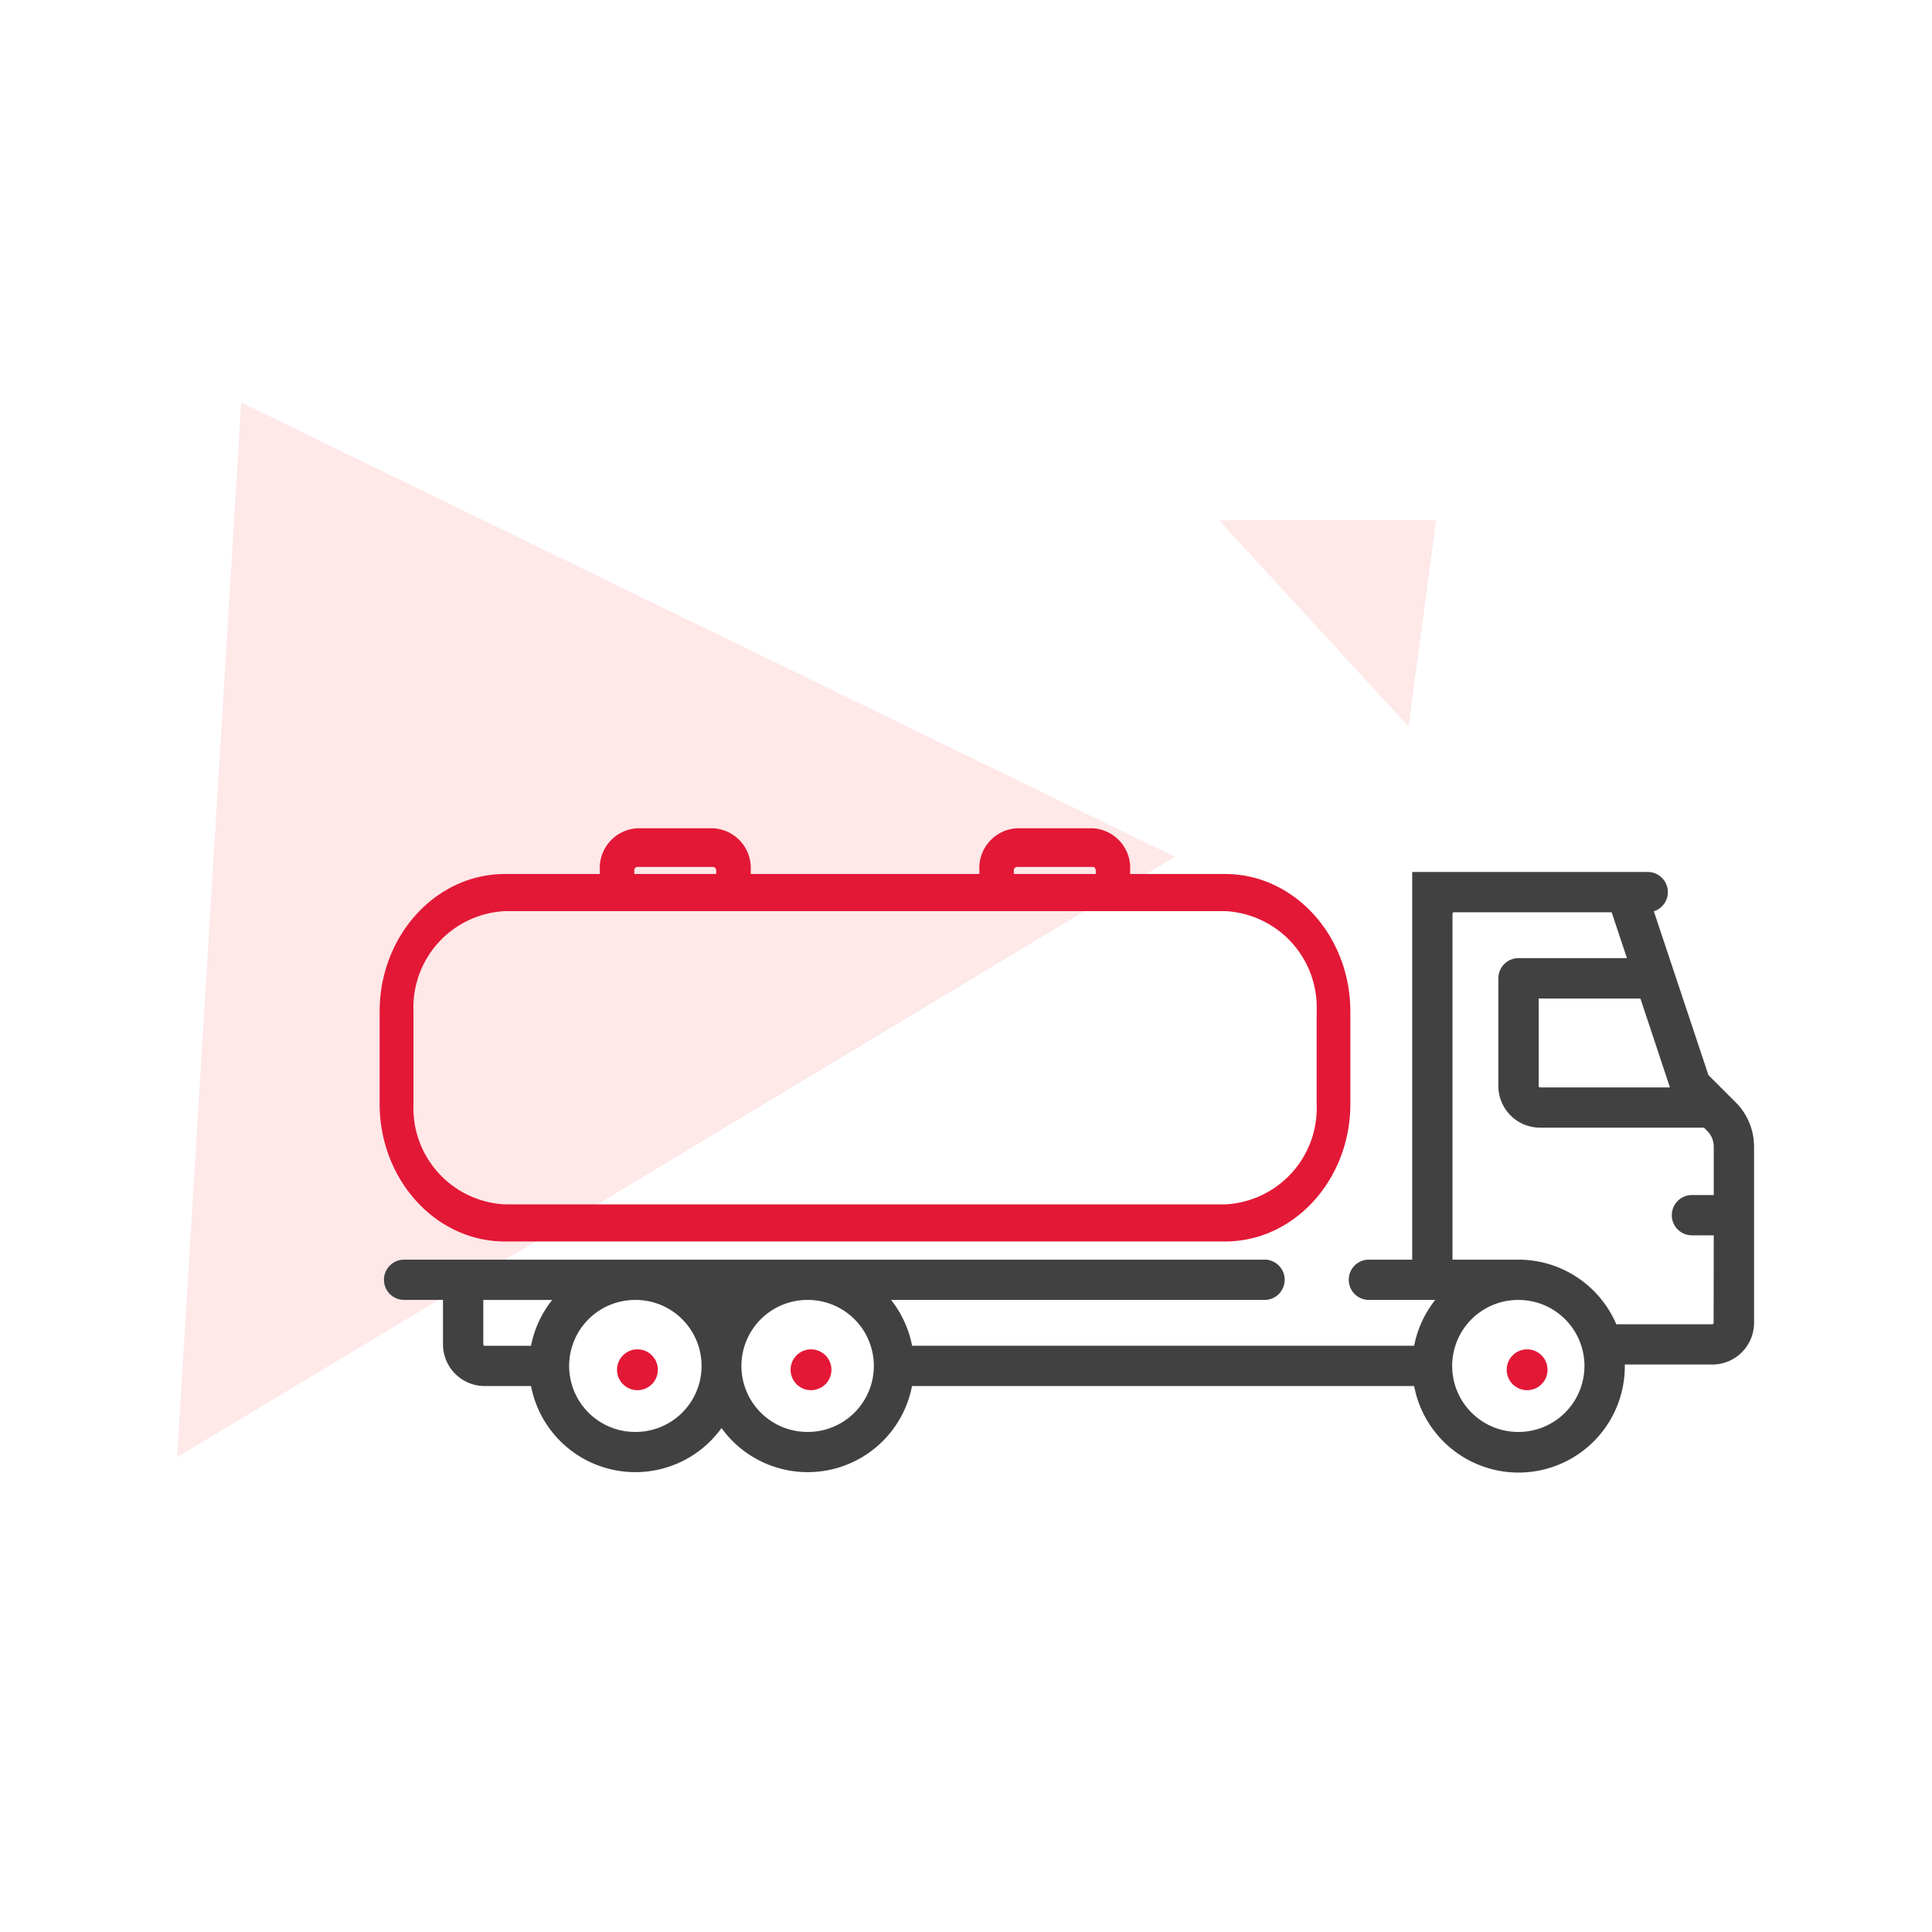 <svg xmlns="http://www.w3.org/2000/svg" width="120" height="120" viewBox="0 0 120 120"><defs><style>.a{fill:#fff;}.b{fill:#fee8e8;}.c{fill:none;}.d{fill:#e31836;}.e{fill:#414141;}</style></defs><g transform="translate(-3806 -7891)"><rect class="a" width="120" height="120" transform="translate(3806 7891)"/><g transform="translate(-1822.417 -2018.555)"><path class="b" d="M5643.4,9934.555l57.99,28.218-61.971,37.291Z"/><path class="b" d="M5704.126,9941.868h13.489l-1.711,12.81Z"/><g transform="translate(5651.5 9795.984)"><path class="c" d="M39.048,330.414a.087.087,0,0,0,.087.087h2.9a6.627,6.627,0,0,1,1.321-2.868H39.048Z" transform="translate(-32.067 -133.119)"/><path class="c" d="M75.269,327.632h-.052a4.13,4.13,0,1,0,.052,0Zm-.012,5.39a1.261,1.261,0,0,1-.014-2.522h.014a1.261,1.261,0,1,1,0,2.522Z" transform="translate(-58.74 -133.119)"/><path class="c" d="M18.651,210.385H63.39a5.684,5.684,0,0,0,5.678-5.678v-5.214a5.684,5.684,0,0,0-5.678-5.678H18.651a5.684,5.684,0,0,0-5.678,5.678v5.214A5.684,5.684,0,0,0,18.651,210.385Z" transform="translate(-10.376 -21.801)"/><path class="c" d="M139.4,327.632h-.052a4.13,4.13,0,1,0,.052,0Zm-.012,5.39a1.261,1.261,0,0,1-.013-2.522h.013a1.261,1.261,0,1,1,0,2.522Z" transform="translate(-112.087 -133.119)"/><path class="c" d="M239.849,179.159a.2.2,0,0,0-.2-.2H234.96a.2.2,0,0,0-.2.2v.2h5.089Z" transform="translate(-194.873 -9.443)"/><path class="c" d="M99.636,179.159a.2.2,0,0,0-.2-.2H94.747a.2.2,0,0,0-.2.2v.2h5.089Z" transform="translate(-78.234 -9.443)"/><path class="c" d="M403.914,327.629h-.035a4.081,4.081,0,1,0,.035,0Zm0,5.391a1.261,1.261,0,0,1-.013-2.522h.013a1.261,1.261,0,1,1,0,2.522Z" transform="translate(-332.143 -133.116)"/><path class="c" d="M413.426,202.295a1.261,1.261,0,0,1,1.261-1.261h1.435v-3.014A1.425,1.425,0,0,0,415.7,197l-.189-.189h-10.26a2.612,2.612,0,0,1-2.609-2.609v-6.739a1.261,1.261,0,0,1,1.261-1.261h6.786l-.956-2.869h-9.873a.087.087,0,0,0-.087.087h0v21.652h4.13a6.662,6.662,0,0,1,6.119,4.044h6.011a.087.087,0,0,0,.087-.087v-5.478h-1.435A1.261,1.261,0,0,1,413.426,202.295Z" transform="translate(-332.143 -13.086)"/><path class="c" d="M431.839,220.88a.087.087,0,0,0,.087.087h8.134l-1.855-5.565h-6.366Z" transform="translate(-358.815 -39.759)"/><path class="d" d="M418.147,344.692h-.014a1.268,1.268,0,1,0,.014,0Z" transform="translate(-346.371 -147.31)"/><path class="d" d="M8.275,191.63h44.74c4.287,0,7.775-3.834,7.775-8.546v-5.732c0-4.712-3.488-8.546-7.775-8.546h-5.9v-.268a2.468,2.468,0,0,0-2.341-2.573H40.088a2.468,2.468,0,0,0-2.341,2.573v.268h-14.2v-.268a2.468,2.468,0,0,0-2.341-2.573H16.513a2.468,2.468,0,0,0-2.341,2.573v.268h-5.9c-4.287,0-7.775,3.834-7.775,8.546v5.732C.5,187.8,3.988,191.63,8.275,191.63Zm31.613-23.044a.209.209,0,0,1,.2-.22h4.689a.209.209,0,0,1,.2.22v.22H39.887Zm-23.575,0a.209.209,0,0,1,.2-.22H21.2a.209.209,0,0,1,.2.22v.22H16.313ZM2.6,177.353a5.986,5.986,0,0,1,5.678-6.241h44.74a5.986,5.986,0,0,1,5.678,6.241v5.732a5.986,5.986,0,0,1-5.678,6.241H8.275A5.986,5.986,0,0,1,2.6,183.084Z" transform="translate(0 -0.949)"/><path class="d" d="M153.615,344.692H153.6a1.268,1.268,0,1,0,.013,0Z" transform="translate(-126.316 -147.31)"/><path class="d" d="M89.486,344.692h-.014a1.268,1.268,0,1,0,.014,0Z" transform="translate(-72.969 -147.31)"/><path class="e" d="M86.015,182.637l-1.683-1.683-3.39-10.171a1.252,1.252,0,0,0-.379-2.444H65.933v24.08H63.172a1.252,1.252,0,0,0,0,2.5h4.193a6.575,6.575,0,0,0-1.311,2.847H34.871a6.577,6.577,0,0,0-1.311-2.847H56.83a1.252,1.252,0,0,0,0-2.5H3.316a1.251,1.251,0,0,0-1.249,1.2c0,.016,0,.033,0,.049a1.252,1.252,0,0,0,1.252,1.252H5.733v2.761a2.592,2.592,0,0,0,2.589,2.589H11.2a6.6,6.6,0,0,0,11.833,2.609,6.6,6.6,0,0,0,11.833-2.609H66.053a6.6,6.6,0,0,0,13.085-1.252c0-.029,0-.057,0-.085h5.439a2.592,2.592,0,0,0,2.589-2.589V185.414A3.9,3.9,0,0,0,86.015,182.637ZM11.2,197.77H8.322a.086.086,0,0,1-.086-.086v-2.761h4.28A6.577,6.577,0,0,0,11.2,197.77Zm6.482,5.351a4.1,4.1,0,0,1-.026-8.2h.051a4.1,4.1,0,0,1-.026,8.2Zm10.7,0a4.1,4.1,0,0,1-.026-8.2h.051a4.1,4.1,0,0,1-.026,8.2Zm53.558-21.4H73.874a.086.086,0,0,1-.086-.086v-5.437h6.319Zm-9.412,21.4a4.1,4.1,0,0,1-.026-8.2h.034a4.1,4.1,0,0,1-.009,8.2Zm12.126-6.774a.086.086,0,0,1-.086.086H78.609a6.613,6.613,0,0,0-6.074-4.014h-4.1V170.929h0a.086.086,0,0,1,.086-.086h9.8l.949,2.848H72.536a1.252,1.252,0,0,0-1.252,1.252v6.689a2.592,2.592,0,0,0,2.589,2.589H84.057l.188.188a1.415,1.415,0,0,1,.417,1.007v2.992H83.238a1.252,1.252,0,0,0,0,2.5h1.424Z" transform="translate(-1.301 -0.609)"/></g></g></g></svg>